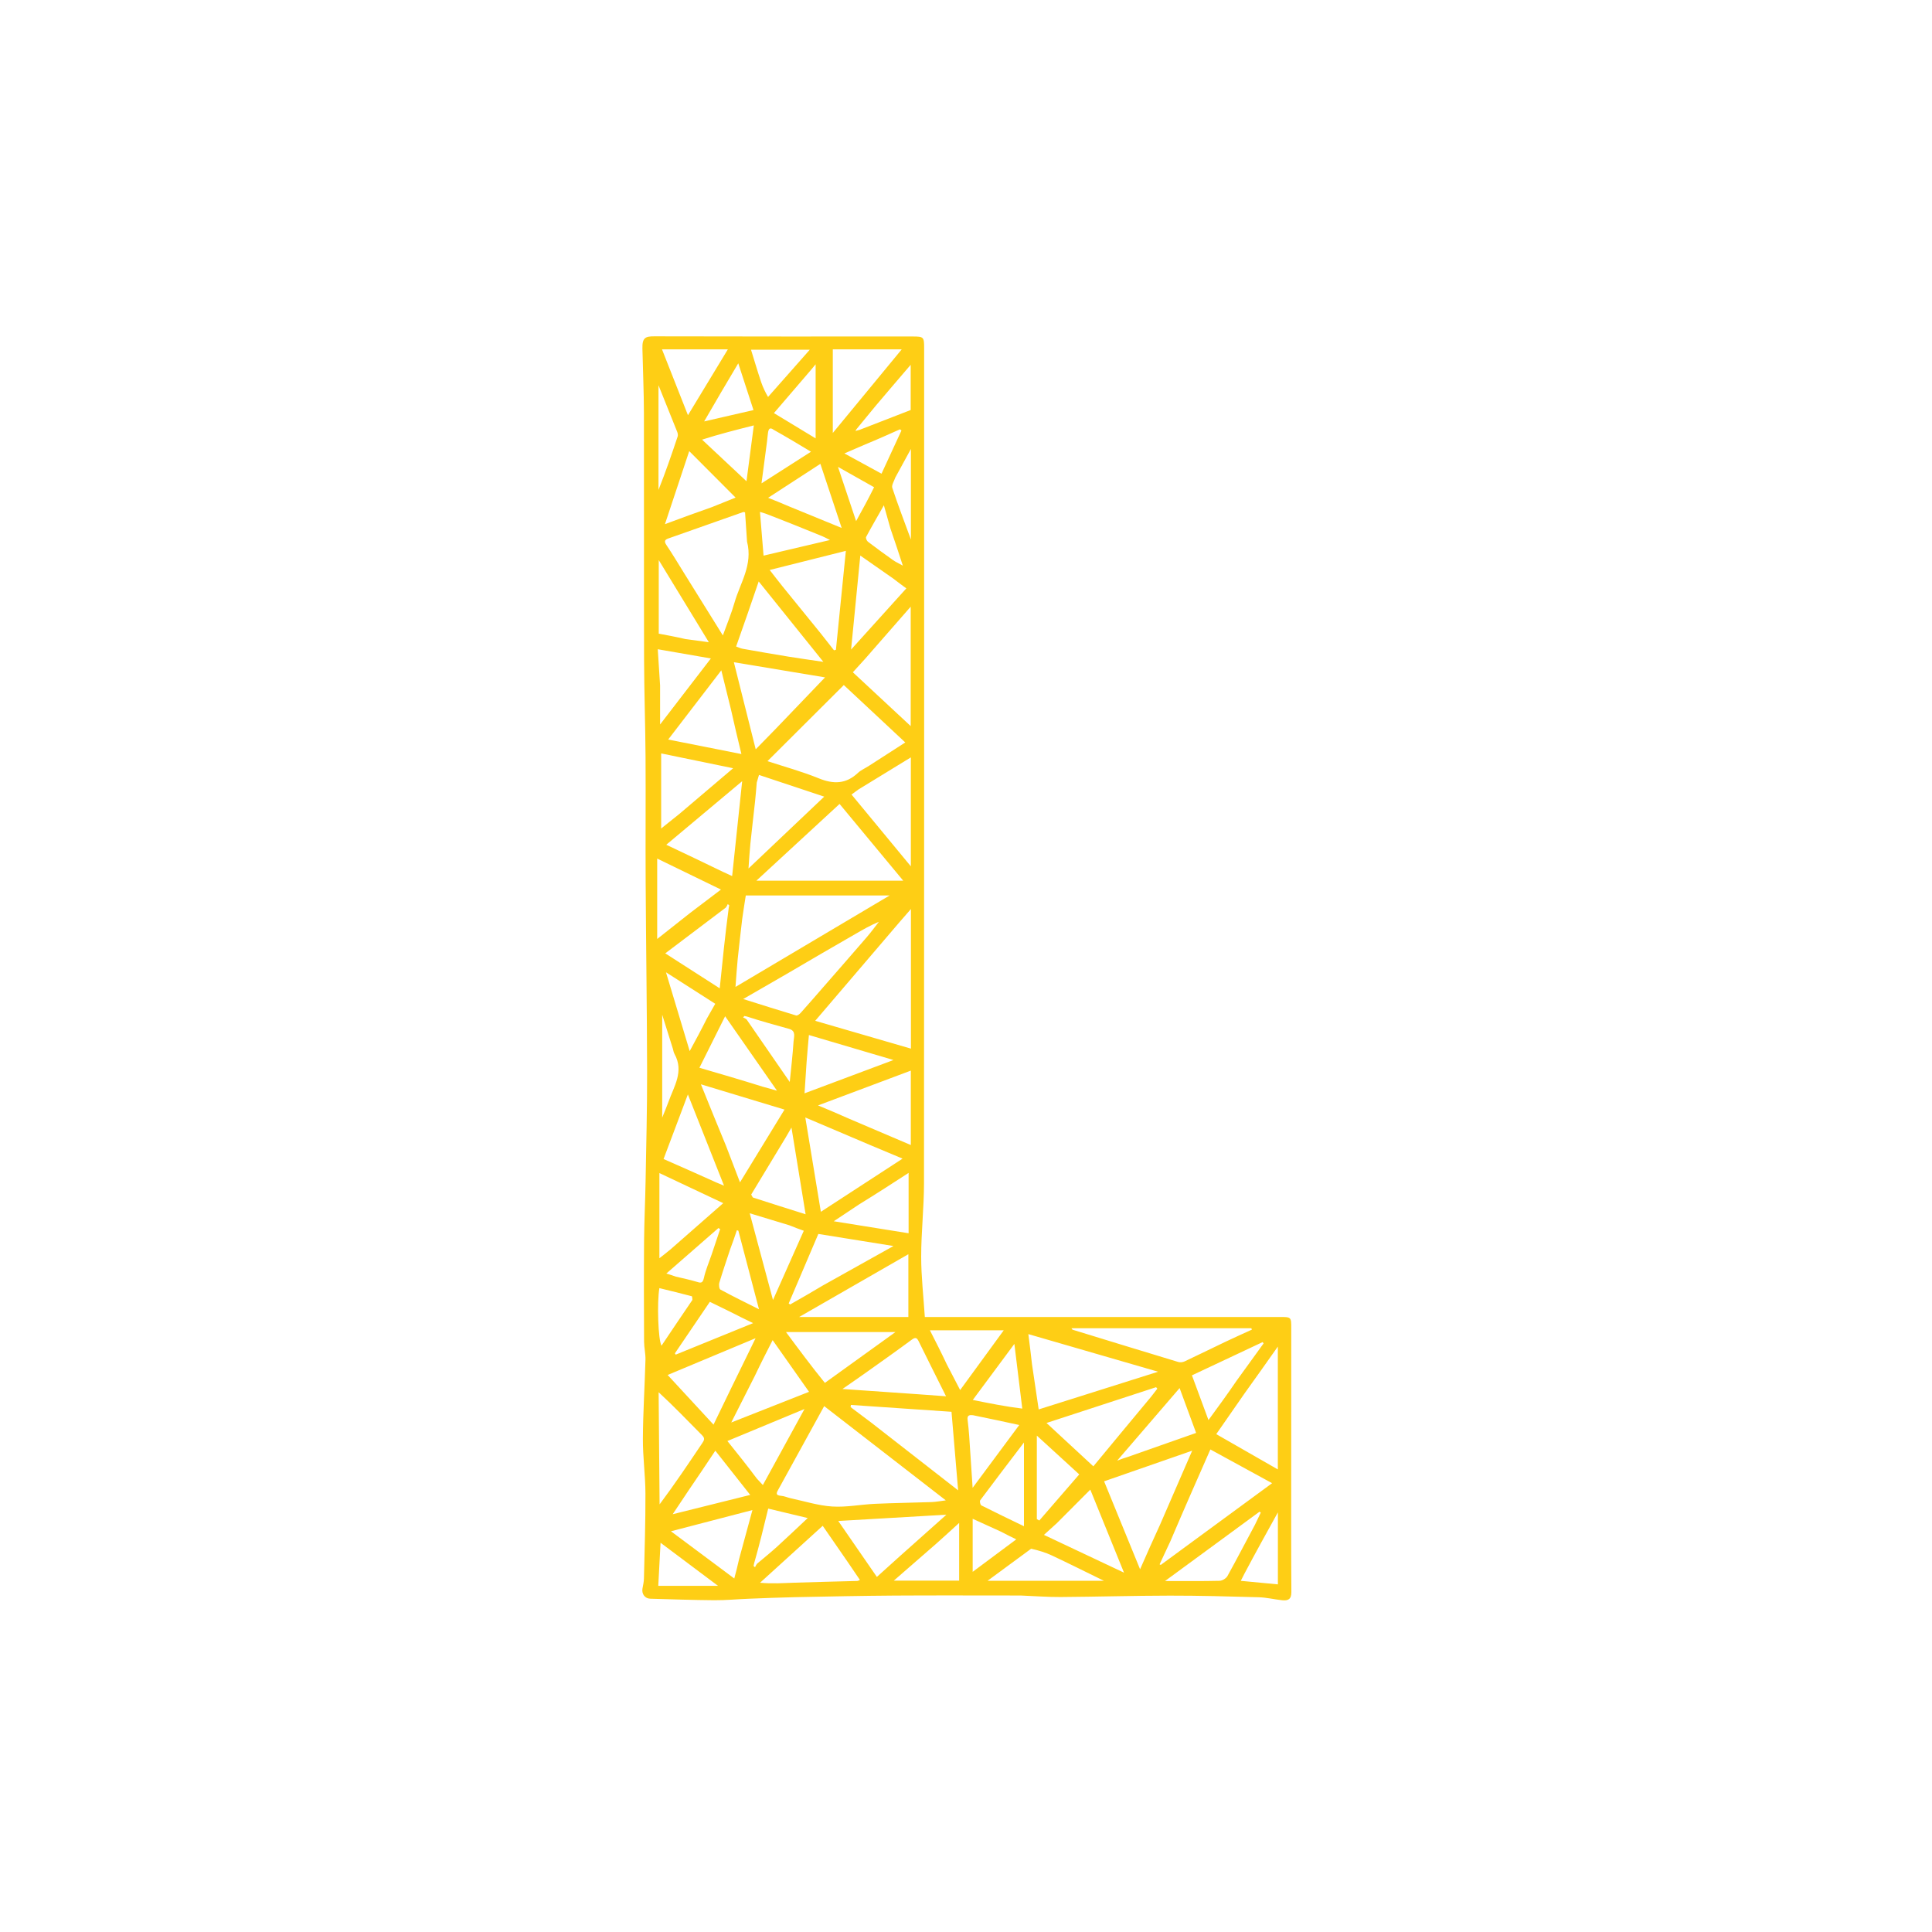 <svg version="1.1" id="Layer_1" xmlns="http://www.w3.org/2000/svg" xmlns:xlink="http://www.w3.org/1999/xlink" x="0px" y="0px"
	 width="100%" viewBox="0 0 1200 1200" enable-background="new 0 0 1200 1200" xml:space="preserve">
<path fill="#FECE15" opacity="1" stroke="none" 
	d="
M634,991 
	C607.501,991 581.501,990.873 555.503,991.04 
	C535.075,991.172 514.649,991.613 494.224,992.024 
	C484.461,992.22 474.702,992.633 464.944,993.012 
	C457.848,993.287 450.754,993.983 443.664,993.932 
	C430.402,993.836 417.143,993.35 403.884,992.988 
	C400.545,992.896 398.438,989.991 399.062,986.628 
	C399.445,984.564 399.918,982.48 399.965,980.396 
	C400.36,962.805 400.962,945.21 400.894,927.618 
	C400.85,916.264 399.244,904.91 399.308,893.562 
	C399.401,877.229 400.46,860.904 400.912,844.57 
	C401.016,840.824 400.06,837.057 400.044,833.298 
	C399.952,812.465 399.885,791.632 400.044,770.8 
	C400.137,758.538 400.762,746.282 400.98,734.02 
	C401.385,711.261 401.979,688.5 401.931,665.741 
	C401.848,626.482 401.253,587.224 401.028,547.964 
	C400.879,521.966 401.126,495.966 400.959,469.968 
	C400.83,449.874 400.1,429.782 400.046,409.689 
	C399.908,358.67 400.068,307.651 399.954,256.632 
	C399.924,243.205 399.302,229.78 399.013,216.352 
	C398.87,209.703 400.931,208.887 406.41,208.903 
	C459.908,209.064 513.406,208.999 566.904,209.001 
	C573.666,209.001 573.999,209.331 573.999,216.044 
	C574,389.038 574.05,562.033 573.913,735.027 
	C573.901,750.214 572.154,765.401 572.161,780.587 
	C572.166,792.899 573.596,805.21 574.425,818 
	C576.167,818 577.95,818 579.734,818 
	C651.398,818 723.062,818 794.727,818 
	C802.143,818 802.034,818 802.02,825.4 
	C801.97,852.066 802,878.732 802,905.397 
	C802,933.23 801.908,961.063 802.093,988.894 
	C802.123,993.437 799.934,994.32 796.371,993.943 
	C791.511,993.428 786.691,992.222 781.832,992.082 
	C763.412,991.554 744.983,991.052 726.557,991.075 
	C703.964,991.102 681.372,991.784 658.778,991.937 
	C650.688,991.992 642.593,991.333 634,991 
M470.17,971.293 
	C474.288,967.807 478.509,964.434 482.503,960.811 
	C488.727,955.164 494.797,949.348 501.7,942.884 
	C493.072,940.823 485.32,938.97 477.147,937.018 
	C474.398,948.347 471.657,959.637 468.366,971.143 
	C468.262,971.659 468.158,972.175 468.055,972.692 
	C468.369,972.937 468.683,973.183 468.997,973.429 
	C469.209,972.862 469.422,972.296 470.17,971.293 
M463.857,631.366 
	C463.341,631.262 462.825,631.158 462.309,631.055 
	C462.063,631.369 461.817,631.683 461.571,631.997 
	C462.137,632.21 462.704,632.422 463.713,633.176 
	C472.562,646 481.411,658.825 490.527,672.036 
	C491.401,663.129 492.379,655.013 492.894,646.867 
	C493.067,644.131 494.617,640.322 490.172,639.072 
	C481.488,636.631 472.774,634.296 463.857,631.366 
M533.846,267.009 
	C544.498,262.875 555.149,258.741 565.645,254.668 
	C565.645,245.477 565.645,236.461 565.645,226.585 
	C558.049,235.474 550.991,243.649 544.031,251.908 
	C540.036,256.649 536.201,261.525 531.852,266.727 
	C531.692,267.067 531.533,267.407 531.374,267.748 
	C531.941,267.525 532.508,267.303 533.846,267.009 
M450.825,563.712 
	C438.445,573.069 426.064,582.425 413.208,592.141 
	C424.83,599.606 435.763,606.628 447.035,613.867 
	C448.753,596.925 450.418,580.498 452.634,563.857 
	C452.738,563.341 452.842,562.825 452.945,562.308 
	C452.631,562.063 452.317,561.817 452.003,561.571 
	C451.791,562.138 451.578,562.704 450.825,563.712 
M483.539,924.969 
	C482.364,927.006 481.326,928.815 485.162,929.075 
	C487.209,929.214 489.187,930.188 491.23,930.624 
	C499.779,932.446 508.28,935.171 516.915,935.721 
	C525.674,936.279 534.561,934.46 543.409,934.053 
	C555.149,933.514 566.908,933.38 578.655,932.965 
	C581.306,932.871 583.942,932.338 587.457,931.898 
	C561.808,912.025 536.926,892.747 511.913,873.366 
	C502.324,890.844 493.138,907.588 483.539,924.969 
M539.98,475.509 
	C547.392,470.735 554.805,465.962 562.279,461.148 
	C549.015,448.763 536.144,436.744 524.106,425.504 
	C508.035,441.526 492.321,457.193 476.695,472.772 
	C486.954,476.144 498.039,479.157 508.601,483.452 
	C517.73,487.165 525.482,487.008 532.845,480.086 
	C534.689,478.352 537.181,477.307 539.98,475.509 
M558.488,573.008 
	C541.279,593.149 524.069,613.289 506.337,634.041 
	C526.921,640.025 546.206,645.631 565.795,651.326 
	C565.795,622.339 565.795,593.966 565.795,564.602 
	C563.152,567.674 561.076,570.087 558.488,573.008 
M461.007,570.74 
	C460.065,579.024 459.051,587.3 458.207,595.594 
	C457.637,601.189 457.309,606.808 456.828,613 
	C488.939,593.948 520.275,575.357 552.556,556.204 
	C521.93,556.204 492.637,556.204 463.221,556.204 
	C462.481,560.865 461.77,565.343 461.007,570.74 
M510.5,547 
	C527.188,547 543.876,547 561.002,547 
	C547.449,530.66 534.44,514.975 521.471,499.34 
	C504.423,515.067 487.409,530.763 469.809,547 
	C483.595,547 496.548,547 510.5,547 
M464,336.38 
	C463.59,330.312 463.18,324.244 462.772,318.217 
	C462.261,318.135 461.887,317.952 461.611,318.049 
	C446.075,323.507 430.542,328.977 415.023,334.482 
	C412.868,335.246 412.428,336.298 413.908,338.497 
	C417.794,344.271 421.346,350.269 425.026,356.181 
	C432.835,368.726 440.641,381.273 448.982,394.679 
	C451.642,387.273 454.35,380.877 456.23,374.246 
	C459.665,362.133 467.745,350.95 464,336.38 
M641.001,847.399 
	C642.366,856.621 643.731,865.843 645.147,875.414 
	C670.015,867.564 694.037,859.982 719.315,852.003 
	C691.827,844.035 665.711,836.464 638.724,828.641 
	C639.531,834.966 640.265,840.73 641.001,847.399 
M726.946,957.279 
	C724.713,962.063 722.48,966.848 720.247,971.632 
	C720.488,971.756 720.728,971.879 720.968,972.002 
	C743.914,955.161 766.86,938.32 790.13,921.242 
	C777.14,914.142 764.566,907.269 751.784,900.283 
	C743.287,919.556 735.144,938.028 726.946,957.279 
M720.552,946.953 
	C727.119,931.826 733.686,916.699 740.485,901.038 
	C721.67,907.586 703.781,913.811 685.78,920.075 
	C693.283,938.421 700.564,956.227 708.121,974.707 
	C712.397,964.987 716.229,956.275 720.552,946.953 
M520.002,702.503 
	C513.469,699.727 506.935,696.951 500.19,694.085 
	C503.459,713.915 506.613,733.051 509.846,752.666 
	C527.369,741.266 543.653,730.671 560.6,719.646 
	C546.712,713.841 533.682,708.394 520.002,702.503 
M540.967,883.473 
	C558.767,897.343 576.566,911.214 595.114,925.668 
	C593.682,908.69 592.352,892.935 590.998,876.887 
	C569.79,875.442 549.153,874.036 528.517,872.63 
	C528.45,873.08 528.383,873.529 528.317,873.979 
	C532.334,877.003 536.351,880.027 540.967,883.473 
M772.984,865.527 
	C767.264,873.759 761.544,881.99 755.441,890.774 
	C768.344,898.166 780.932,905.377 793.687,912.684 
	C793.687,887.427 793.687,862.472 793.687,836.387 
	C786.535,846.524 780.017,855.763 772.984,865.527 
M482,452.5 
	C491.947,442.123 501.894,431.746 512.45,420.733 
	C493.246,417.541 474.798,414.475 455.819,411.321 
	C460.344,429.36 464.773,447.012 469.389,465.41 
	C473.841,460.849 477.67,456.924 482,452.5 
M509.95,393.643 
	C512.637,397.064 515.324,400.486 518.011,403.907 
	C518.411,403.802 518.811,403.698 519.21,403.593 
	C521.252,383.248 523.294,362.902 525.377,342.15 
	C509.242,346.199 493.761,350.084 478.061,354.023 
	C481.024,357.814 483.479,361.057 486.04,364.213 
	C493.851,373.841 501.703,383.435 509.95,393.643 
M450.944,711.709 
	C453.748,719.034 456.553,726.359 459.625,734.38 
	C468.942,719.146 477.965,704.392 487.262,689.19 
	C469.998,683.965 453.172,678.873 435.343,673.477 
	C440.735,686.806 445.634,698.918 450.944,711.709 
M537.525,408.983 
	C535.005,411.757 532.485,414.53 529.728,417.564 
	C541.78,428.779 553.567,439.746 565.653,450.993 
	C565.653,426.073 565.653,401.776 565.653,376.817 
	C556.123,387.733 547.073,398.1 537.525,408.983 
M527.575,694.939 
	C540.161,700.304 552.746,705.669 565.724,711.2 
	C565.724,695.598 565.724,680.436 565.724,664.981 
	C546.509,672.187 527.536,679.303 508.087,686.597 
	C514.578,689.299 520.768,691.876 527.575,694.939 
M526.5,818 
	C539.257,818 552.013,818 564.2,818 
	C564.2,804.754 564.2,792.141 564.2,779.017 
	C541.429,792.104 519.489,804.714 496.372,818 
	C506.989,818 516.244,818 526.5,818 
M488.495,605.003 
	C479.701,610.077 470.908,615.151 461.618,620.511 
	C473.002,624.09 483.716,627.506 494.486,630.734 
	C495.21,630.951 496.583,629.936 497.281,629.159 
	C501.993,623.908 506.609,618.571 511.247,613.253 
	C520.306,602.864 529.394,592.5 538.394,582.06 
	C541.024,579.009 543.396,575.735 545.886,572.563 
	C540.666,574.686 536.088,577.351 531.5,579.998 
	C517.346,588.162 503.188,596.318 488.495,605.003 
M714.991,867.512 
	C716.272,865.856 717.553,864.2 718.833,862.544 
	C718.579,862.234 718.325,861.925 718.071,861.615 
	C695.735,868.908 673.398,876.2 650.009,883.836 
	C659.921,893.012 669.286,901.682 679.102,910.769 
	C691.15,896.208 702.813,882.112 714.991,867.512 
M533.068,490.431 
	C531.766,491.394 530.465,492.357 528.907,493.51 
	C541.088,508.253 553.205,522.919 565.745,538.096 
	C565.745,515.149 565.745,492.86 565.745,470.427 
	C554.896,477.068 544.299,483.556 533.068,490.431 
M449.016,541.517 
	C450.863,542.364 452.711,543.211 454.745,544.144 
	C456.824,524.489 458.85,505.336 460.979,485.208 
	C444.718,498.826 429.429,511.63 413.831,524.694 
	C425.552,530.245 436.969,535.651 449.016,541.517 
M689.5,825 
	C681.566,825 673.632,825 665.508,825 
	C665.875,825.476 666.008,825.844 666.233,825.913 
	C688.104,832.63 709.976,839.348 731.879,845.96 
	C733.052,846.314 734.658,846.122 735.785,845.593 
	C744.283,841.606 752.693,837.43 761.169,833.396 
	C766.599,830.811 772.096,828.366 777.563,825.859 
	C777.458,825.572 777.353,825.286 777.248,825 
	C748.332,825 719.416,825 689.5,825 
M470.034,486.03 
	C469.689,489.945 469.408,493.866 468.987,497.772 
	C468.044,506.529 466.972,515.272 466.072,524.033 
	C465.581,528.822 465.336,533.637 464.906,539.432 
	C480.933,524.227 496.18,509.763 511.945,494.808 
	C497.735,490.08 484.525,485.686 471.422,481.327 
	C471.008,482.751 470.651,483.979 470.034,486.03 
M559.006,966.491 
	C568.259,958.246 577.512,950 587.837,940.798 
	C564.721,942.143 543.078,943.403 520.658,944.708 
	C529.08,956.908 536.848,968.16 544.643,979.453 
	C549.674,974.932 554.087,970.966 559.006,966.491 
M457.219,401.559 
	C458.582,402.039 459.91,402.716 461.314,402.966 
	C470.742,404.646 480.176,406.294 489.628,407.834 
	C496.556,408.963 503.513,409.912 511.394,411.079 
	C497.672,394.016 484.557,377.706 471.241,361.147 
	C466.625,374.643 462.137,387.765 457.219,401.559 
M465.489,839.009 
	C466.569,836.789 467.648,834.57 469.294,831.188 
	C450.441,839.07 432.743,846.469 414.68,854.021 
	C424.415,864.557 433.557,874.45 443.179,884.862 
	C450.714,869.282 457.883,854.459 465.489,839.009 
M570.424,866 
	C575.871,866.398 581.319,866.797 587.601,867.256 
	C581.556,855.136 576.02,844.135 570.593,833.08 
	C569.386,830.621 568.402,830.554 566.19,832.192 
	C556.923,839.053 547.495,845.696 538.099,852.382 
	C533.464,855.68 528.772,858.896 523.278,862.726 
	C539.602,863.883 554.538,864.941 570.424,866 
M453.993,440.57 
	C452.071,432.774 450.149,424.978 448.023,416.354 
	C436.605,431.227 425.982,445.064 415.022,459.341 
	C430.668,462.44 445.179,465.314 460.505,468.35 
	C458.17,458.676 456.088,450.051 453.993,440.57 
M552.315,217 
	C540.581,217 528.846,217 517.267,217 
	C517.267,234.616 517.267,251.485 517.267,268.926 
	C531.671,251.453 545.682,234.456 560.072,217 
	C557.244,217 555.247,217 552.315,217 
M511.04,798.467 
	C525.268,790.515 539.496,782.563 554.946,773.927 
	C538.47,771.277 523.32,768.841 508.284,766.423 
	C502.058,781.021 495.966,795.304 489.874,809.587 
	C490.168,809.806 490.462,810.025 490.756,810.244 
	C497.339,806.495 503.921,802.747 511.04,798.467 
M512.342,858.936 
	C526.805,848.522 541.268,838.108 556.201,827.355 
	C533.039,827.355 510.758,827.355 488.189,827.355 
	C496.178,838.128 503.893,848.53 512.342,858.936 
M519.5,960 
	C516.691,955.94 513.882,951.88 510.997,947.709 
	C497.81,959.691 484.947,971.378 472.083,983.066 
	C479.651,983.796 486.665,983.267 493.689,983.028 
	C506.606,982.59 519.529,982.33 532.449,981.96 
	C532.984,981.945 533.509,981.571 534.115,981.335 
	C529.283,974.204 524.65,967.366 519.5,960 
M421.977,505.535 
	C432.909,496.249 443.841,486.962 455.373,477.166 
	C440.215,474.044 425.798,471.075 410.657,467.956 
	C410.657,483.792 410.657,499.161 410.657,514.594 
	C414.316,511.692 417.884,508.861 421.977,505.535 
M416.475,776.017 
	C427.296,766.525 438.116,757.033 449.206,747.305 
	C436.009,741.083 423.197,735.042 409.565,728.615 
	C409.565,746.837 409.565,764.128 409.565,781.522 
	C411.688,779.871 413.832,778.204 416.475,776.017 
M409.09,864.749 
	C409.288,887.963 409.487,911.178 409.685,934.393 
	C419.216,921.661 427.668,908.988 436.183,896.357 
	C437.354,894.619 438.009,893.41 436.11,891.5 
	C427.23,882.565 418.537,873.445 409.09,864.749 
M656.5,945.999 
	C653.919,948.342 651.337,950.684 648.404,953.345 
	C665.227,961.281 681.222,968.826 698.144,976.809 
	C690.935,959.052 684.2,942.465 677.204,925.232 
	C670.113,932.345 663.556,938.923 656.5,945.999 
M459.006,968.603 
	C461.738,958.552 464.47,948.501 467.344,937.93 
	C450.138,942.409 433.757,946.673 416.738,951.103 
	C430.187,961.129 442.897,970.605 456.071,980.426 
	C457.263,975.946 458.128,972.695 459.006,968.603 
M428.654,567.049 
	C434.983,562.246 441.312,557.443 447.796,552.523 
	C434.497,546.06 421.395,539.692 408.192,533.275 
	C408.192,549.957 408.192,566.173 408.192,583.218 
	C415.154,577.692 421.6,572.574 428.654,567.049 
M468.945,854.38 
	C464.227,863.704 459.51,873.028 454.19,883.54 
	C471.18,876.841 486.878,870.652 502.508,864.488 
	C495.053,853.902 487.635,843.367 479.901,832.383 
	C476.086,839.854 472.57,846.739 468.945,854.38 
M501,659.534 
	C500.584,665.834 500.169,672.135 499.71,679.085 
	C518.515,672.043 536.482,665.315 554.958,658.397 
	C537.159,653.138 519.808,648.011 502.428,642.876 
	C501.921,648.458 501.461,653.526 501,659.534 
M442.269,314.945 
	C447.699,312.762 453.129,310.578 456.892,309.065 
	C447.48,299.632 437.602,289.733 428.088,280.198 
	C423.369,294.398 418.33,309.56 413.01,325.569 
	C423.092,321.825 432.28,318.413 442.269,314.945 
M554.956,359.46 
	C548.115,354.684 541.275,349.908 534.351,345.074 
	C532.441,364.522 530.586,383.414 528.618,403.46 
	C540.706,390.074 551.818,377.767 562.94,365.451 
	C560.164,363.418 557.817,361.7 554.956,359.46 
M466.588,741.946 
	C467.022,742.616 467.322,743.702 467.912,743.893 
	C478.444,747.311 489.011,750.619 500.378,754.206 
	C497.441,736.199 494.605,718.809 491.595,700.349 
	C489.999,703.1 489.057,704.784 488.059,706.434 
	C481.031,718.059 473.992,729.676 466.588,741.946 
M473.61,674.93 
	C476.211,675.655 478.811,676.38 482.599,677.436 
	C471.449,661.437 460.965,646.393 450.39,631.22 
	C445.152,641.716 439.98,652.081 434.427,663.207 
	C447.68,667.072 460.314,670.756 473.61,674.93 
M444.983,734.48 
	C446.194,734.984 447.405,735.489 449.707,736.447 
	C442.019,717.038 434.799,698.813 427.255,679.768 
	C422.052,693.585 417.15,706.604 412.147,719.891 
	C423.067,724.696 433.7,729.374 444.983,734.48 
M470.045,918.326 
	C471.169,919.534 472.294,920.742 473.826,922.387 
	C482.321,906.874 490.635,891.691 499.69,875.156 
	C482.813,882.163 467.428,888.551 451.8,895.039 
	C458.089,902.863 464.018,910.24 470.045,918.326 
M533.64,748.052 
	C528.489,751.474 523.339,754.897 517.853,758.543 
	C533.617,761.07 548.63,763.478 564.346,765.998 
	C564.346,753.239 564.346,740.919 564.346,728.51 
	C554.433,734.939 544.404,741.443 533.64,748.052 
M588.055,847.38 
	C590.751,852.571 593.448,857.763 596.369,863.387 
	C605.899,850.322 614.939,837.929 623.44,826.275 
	C608.523,826.275 593.509,826.275 577.588,826.275 
	C581.481,833.923 584.713,840.274 588.055,847.38 
M443.375,217 
	C432.772,217 422.169,217 411.184,217 
	C416.623,230.798 421.91,244.211 427.304,257.896 
	C435.652,244.116 443.743,230.761 452.079,217 
	C448.986,217 446.656,217 443.375,217 
M490.302,761.059 
	C482.369,758.652 474.436,756.245 465.665,753.584 
	C470.569,771.866 475.219,789.206 480.112,807.449 
	C486.773,792.478 492.925,778.652 499.245,764.448 
	C496.361,763.414 493.676,762.452 490.302,761.059 
M779.496,947.004 
	C780.7,944.496 781.904,941.989 783.108,939.482 
	C782.842,939.302 782.577,939.123 782.311,938.944 
	C763.034,953.083 743.757,967.222 723.611,981.998 
	C735.662,981.998 746.596,982.128 757.52,981.863 
	C759.208,981.822 761.577,980.376 762.399,978.895 
	C768.133,968.572 773.542,958.067 779.496,947.004 
M427.481,926.028 
	C424.436,930.596 421.391,935.163 417.823,940.514 
	C434.243,936.424 449.907,932.521 465.975,928.518 
	C458.624,919.205 451.526,910.214 444.296,901.054 
	C438.772,909.341 433.386,917.421 427.481,926.028 
M489.997,314.496 
	C500.476,318.788 510.955,323.08 522.776,327.92 
	C518.039,313.66 513.834,301.002 509.55,288.103 
	C498.965,294.98 488.42,301.831 477.082,309.197 
	C481.703,311.027 485.524,312.54 489.997,314.496 
M640.46,961.937 
	C631.713,968.373 622.966,974.809 613.37,981.87 
	C637.866,981.87 661.059,981.87 685.69,981.87 
	C674.128,976.22 663.821,971.057 653.393,966.152 
	C649.419,964.282 645.167,963.004 640.46,961.937 
M700.501,904.927 
	C714.592,899.974 728.684,895.02 742.929,890.013 
	C739.446,880.556 736.101,871.475 732.672,862.165 
	C719.9,877.007 707.386,891.549 693.895,907.226 
	C696.827,906.128 698.279,905.585 700.501,904.927 
M409.993,425.801 
	C409.993,433.356 409.993,440.911 409.993,449.991 
	C420.979,435.706 431.019,422.649 441.533,408.977 
	C430.194,407.007 419.731,405.19 408.553,403.249 
	C409.033,410.727 409.487,417.789 409.993,425.801 
M636,919.5 
	C636,912.149 636,904.799 636,895.952 
	C626.248,908.771 617.465,920.252 608.833,931.846 
	C608.384,932.45 608.877,934.704 609.519,935.029 
	C618.159,939.402 626.904,943.569 636,947.97 
	C636,938.427 636,929.463 636,919.5 
M768.053,857.619 
	C773.643,849.891 779.232,842.163 784.822,834.435 
	C784.636,834.153 784.45,833.871 784.263,833.589 
	C769.548,840.51 754.833,847.431 740.334,854.25 
	C743.761,863.523 747.101,872.56 750.602,882.034 
	C756.466,874.026 762.209,866.185 768.053,857.619 
M581.355,958.95 
	C572.729,966.462 564.104,973.974 555.15,981.77 
	C569.101,981.77 582.346,981.77 595.744,981.77 
	C595.744,969.874 595.744,958.208 595.744,945.908 
	C590.844,950.398 586.397,954.473 581.355,958.95 
M644,906.512 
	C644,918.856 644,931.201 644,943.545 
	C644.512,943.835 645.024,944.124 645.536,944.414 
	C653.762,934.915 661.987,925.416 670.338,915.772 
	C662.897,908.966 653.761,900.61 644,891.683 
	C644,896.949 644,901.234 644,906.512 
M604.283,879.007 
	C602.248,878.792 600.635,878.972 600.979,881.749 
	C601.403,885.16 601.746,888.584 601.985,892.012 
	C602.713,902.45 603.374,912.892 604.113,924.118 
	C614.003,910.794 623.423,898.102 633.076,885.098 
	C623.485,883.021 614.328,881.037 604.283,879.007 
M425.799,396.942 
	C430.395,397.561 434.992,398.179 440.277,398.891 
	C429.848,381.794 419.71,365.173 409.167,347.891 
	C409.167,363.674 409.167,378.595 409.167,393.574 
	C414.552,394.576 419.786,395.551 425.799,396.942 
M634.956,874.903 
	C633.35,861.77 631.744,848.636 630.043,834.726 
	C621.041,846.859 612.612,858.218 604.222,869.526 
	C614.639,871.634 624.631,873.656 634.956,874.903 
M503.507,229.994 
	C495.951,238.803 488.395,247.611 480.7,256.581 
	C489.822,262.112 498.061,267.107 506.6,272.284 
	C506.6,256.942 506.6,242.173 506.6,226.265 
	C505.281,227.904 504.652,228.686 503.507,229.994 
M439.053,632.632 
	C440.766,629.612 442.48,626.591 444.25,623.469 
	C433.981,616.904 424.167,610.63 413.652,603.907 
	C418.693,620.666 423.483,636.589 428.379,652.863 
	C432.026,646.14 435.485,639.763 439.053,632.632 
M453.001,814.502 
	C448.971,812.534 444.941,810.565 440.897,808.59 
	C433.454,819.561 426.321,830.074 419.188,840.586 
	C419.358,840.856 419.527,841.125 419.696,841.395 
	C435.453,834.979 451.21,828.562 467.766,821.82 
	C462.342,819.183 457.984,817.064 453.001,814.502 
M475.42,318.997 
	C474.413,318.687 473.406,318.377 472.029,317.953 
	C472.791,327.245 473.515,336.09 474.255,345.112 
	C488.043,341.87 501.316,338.75 515.519,335.411 
	C513.459,334.387 512.114,333.61 510.689,333.029 
	C499.212,328.348 487.72,323.705 475.42,318.997 
M436.064,273.064 
	C445.394,281.803 454.723,290.542 463.662,298.915 
	C465.098,287.942 466.636,276.203 468.204,264.223 
	C457.204,267.006 446.731,269.656 436.064,273.064 
M453.502,775.999 
	C451.237,782.893 448.872,789.756 446.796,796.706 
	C446.408,798.006 446.687,800.56 447.492,800.997 
	C455.094,805.123 462.877,808.915 471.423,813.213 
	C466.991,796.336 462.799,780.371 458.606,764.405 
	C458.297,764.31 457.988,764.214 457.678,764.119 
	C456.432,767.85 455.186,771.582 453.502,775.999 
M477.053,246.559 
	C485.585,236.901 494.116,227.244 502.983,217.206 
	C490.663,217.206 478.942,217.206 466.463,217.206 
	C468.626,224.17 470.559,230.787 472.759,237.314 
	C473.903,240.708 475.517,243.943 477.053,246.559 
M772.933,977.453 
	C772.248,978.8 771.563,980.147 770.68,981.883 
	C778.803,982.658 786.204,983.364 793.724,984.081 
	C793.724,969.191 793.724,954.876 793.724,939.349 
	C786.447,952.488 779.747,964.586 772.933,977.453 
M441.819,985 
	C442.709,985 443.599,985 445.989,985 
	C433.292,975.482 421.851,966.904 410.284,958.232 
	C409.799,967.38 409.34,976.032 408.865,985 
	C420.039,985 430.496,985 441.819,985 
M480.496,266.928 
	C478.062,265.073 477.35,266.646 477.026,268.736 
	C476.753,270.503 476.664,272.298 476.433,274.072 
	C475.324,282.558 474.195,291.04 472.982,300.221 
	C483.546,293.468 493.601,287.042 503.726,280.57 
	C496.16,276.014 488.711,271.527 480.496,266.928 
M437.368,261.751 
	C447.535,259.414 457.702,257.077 468.007,254.708 
	C464.884,245.109 461.825,235.706 458.553,225.65 
	C451.219,238.005 444.388,249.514 437.368,261.751 
M621.968,951.464 
	C616.098,948.789 610.227,946.115 604.144,943.343 
	C604.144,954.18 604.144,964.764 604.144,976.298 
	C613.341,969.446 622.066,962.947 631.22,956.128 
	C628.089,954.61 625.333,953.275 621.968,951.464 
M419.822,792.952 
	C424.043,793.969 428.318,794.809 432.466,796.069 
	C435.013,796.843 436.409,797.377 437.194,793.799 
	C438.29,788.805 440.377,784.03 442.023,779.155 
	C443.795,773.907 445.546,768.653 447.307,763.402 
	C446.943,763.192 446.58,762.982 446.216,762.772 
	C435.572,772.068 424.927,781.363 413.876,791.014 
	C415.837,791.608 417.462,792.101 419.822,792.952 
M430.075,807.39 
	C429.952,806.602 429.992,805.199 429.682,805.117 
	C422.999,803.348 416.276,801.726 409.556,800.075 
	C408.014,808.859 408.766,832.23 410.869,835.842 
	C417.163,826.457 423.365,817.21 430.075,807.39 
M409,284.5 
	C409,291.096 409,297.692 409,304.288 
	C413.379,293.315 417.189,282.243 420.899,271.138 
	C421.183,270.287 420.976,269.114 420.629,268.237 
	C416.974,259.014 413.245,249.82 409,239.29 
	C409,254.979 409,269.24 409,284.5 
M537.496,276 
	C533.396,277.773 529.297,279.546 524.466,281.635 
	C532.502,286.021 539.937,290.078 547.527,294.22 
	C551.792,284.98 555.848,276.189 559.905,267.399 
	C559.606,267.149 559.307,266.899 559.008,266.648 
	C552.098,269.747 545.189,272.847 537.496,276 
M417.994,651.581 
	C415.899,644.908 413.804,638.235 411.303,630.268 
	C411.303,652.215 411.303,672.72 411.303,694.168 
	C412.852,690.295 414.131,687.377 415.195,684.383 
	C418.617,674.752 424.985,665.474 418.944,654.637 
	C418.554,653.938 418.315,653.154 417.994,651.581 
M556.046,296.694 
	C555.38,298.823 553.652,301.303 554.22,303.026 
	C557.696,313.57 561.692,323.944 565.782,335.103 
	C565.782,316.066 565.782,297.898 565.782,278.851 
	C562.396,285.092 559.428,290.564 556.046,296.694 
M553.055,328.238 
	C551.809,323.822 550.563,319.407 548.994,313.847 
	C544.816,321.204 541.269,327.304 537.947,333.524 
	C537.611,334.152 538.335,335.896 539.074,336.461 
	C544.214,340.392 549.459,344.188 554.736,347.935 
	C556.245,349.006 557.97,349.772 560.771,351.332 
	C558.033,342.96 555.743,335.96 553.055,328.238 
M542.916,302.621 
	C535.845,298.639 528.774,294.658 520.49,289.993 
	C524.464,301.888 527.929,312.257 531.744,323.672 
	C535.775,316.36 539.352,309.87 542.916,302.621 
z"/>
</svg>